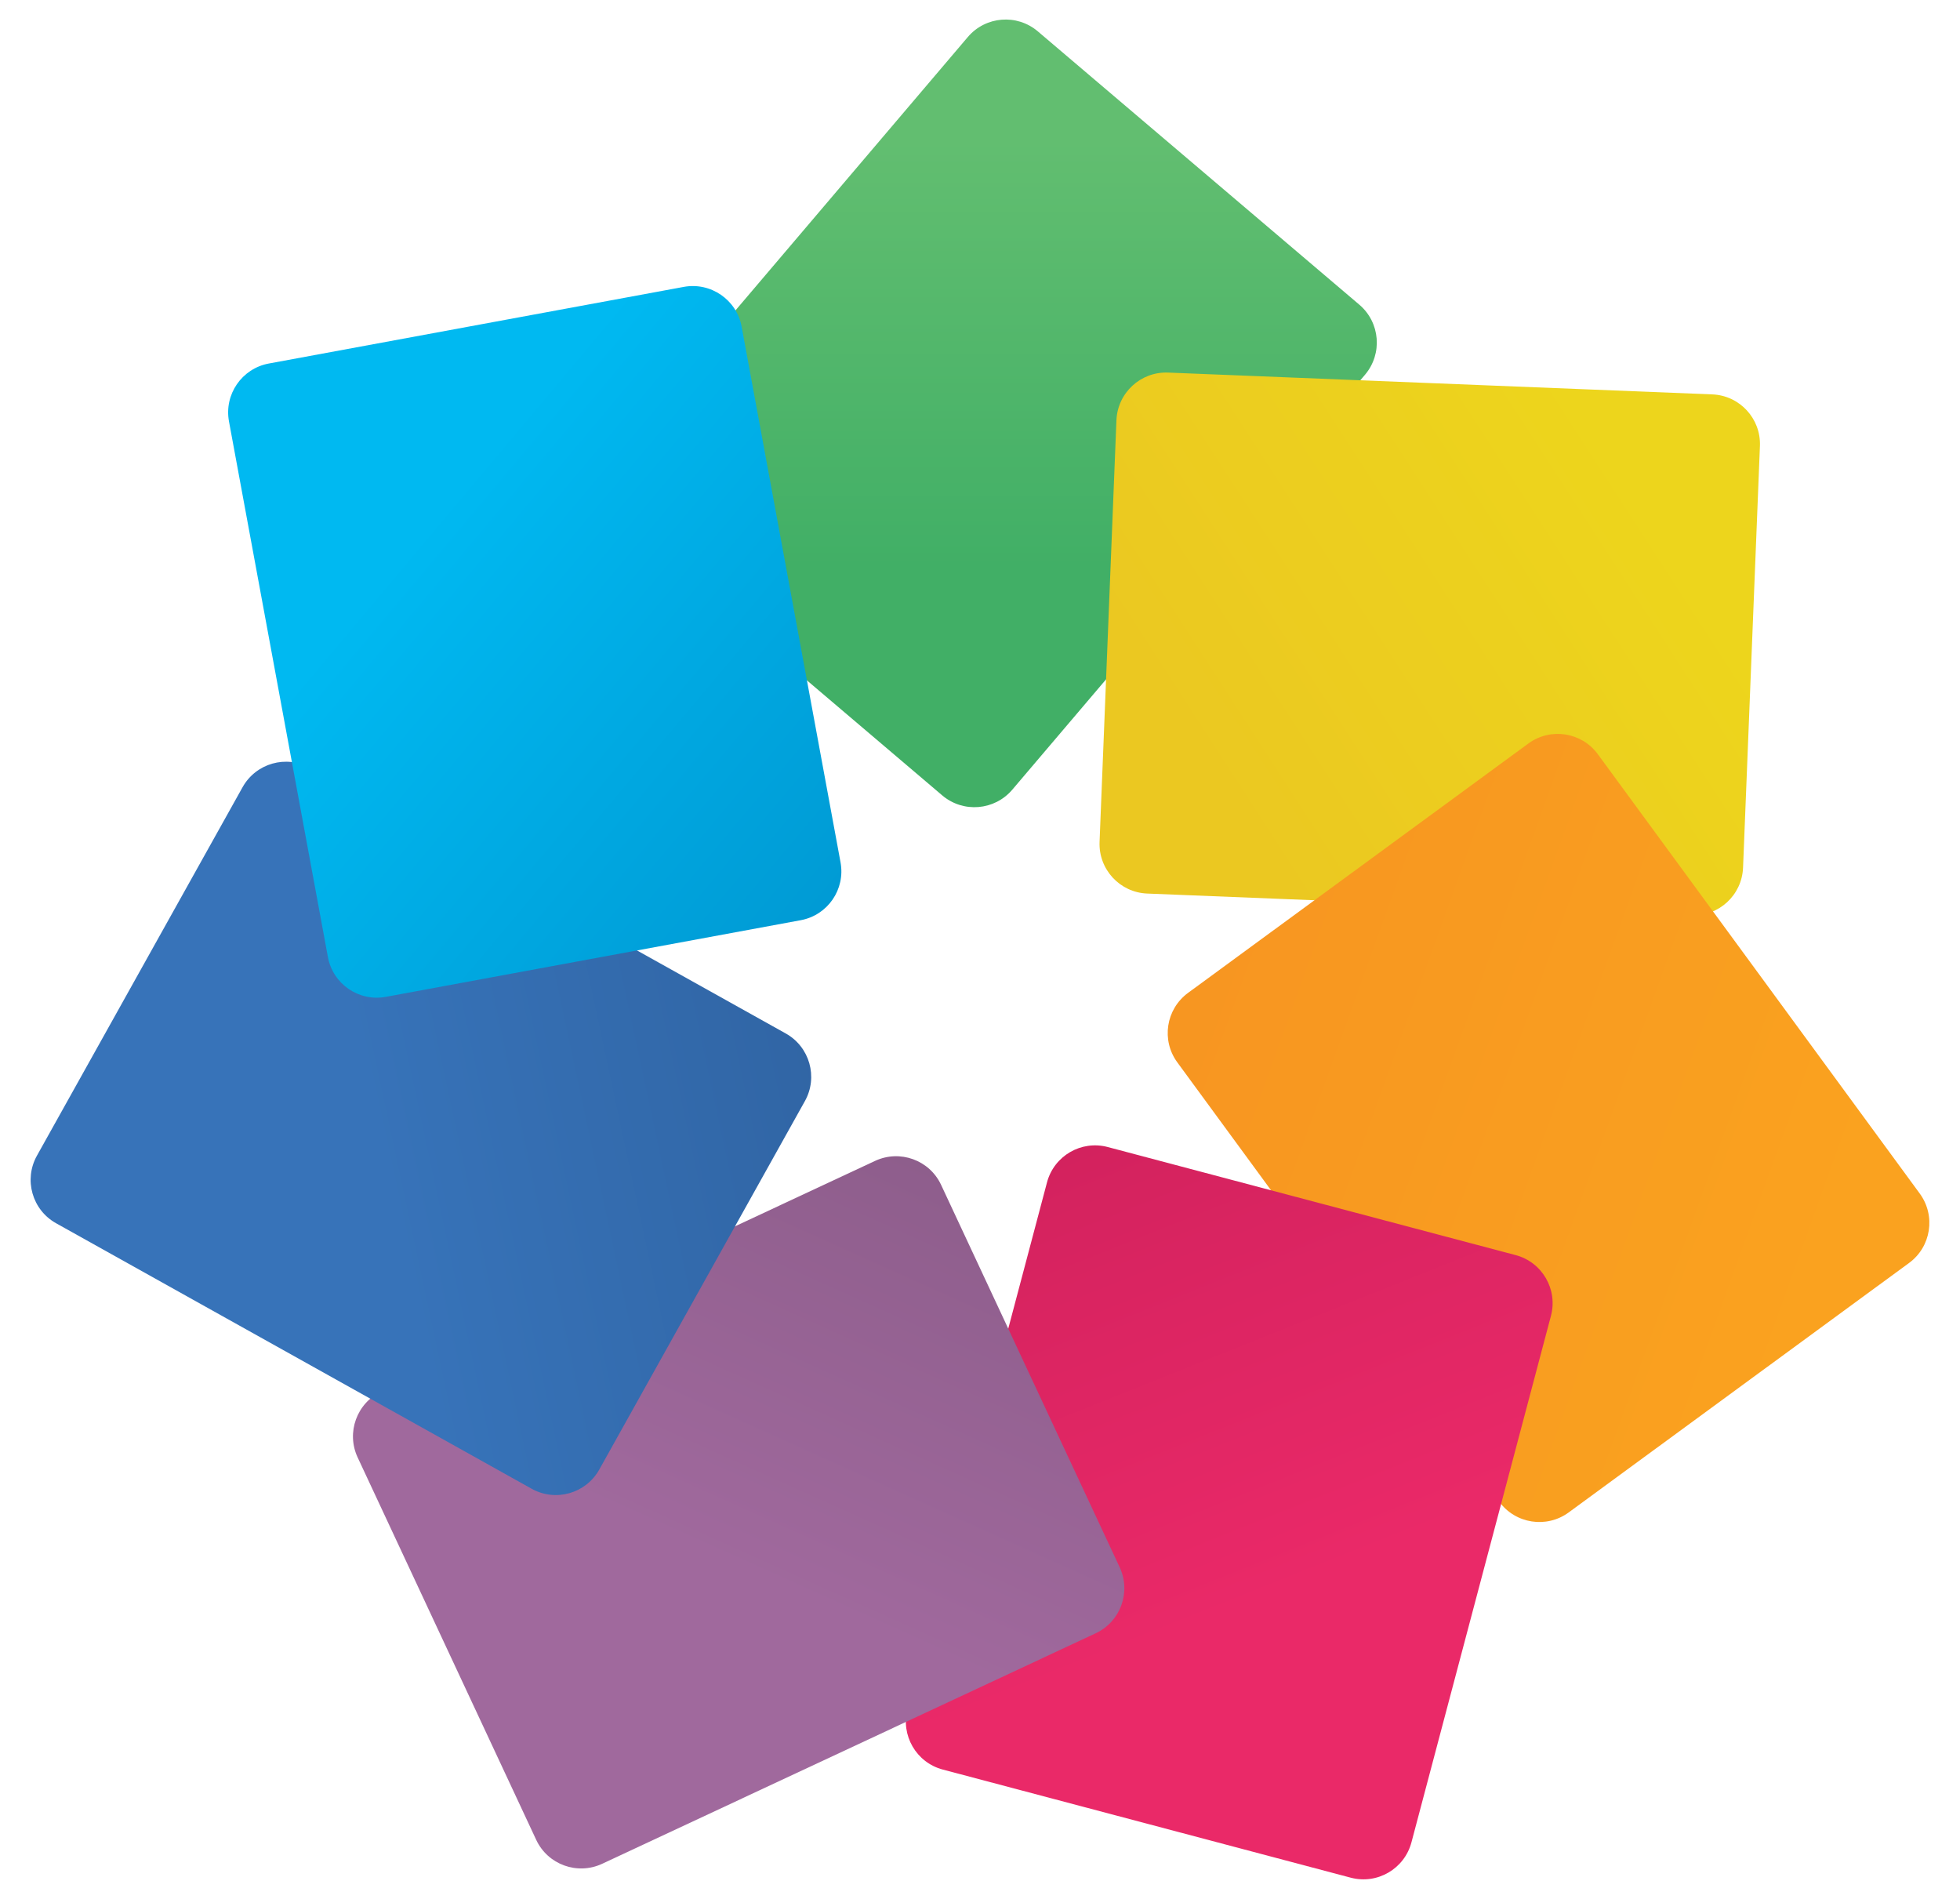 <?xml version="1.0" encoding="utf-8"?>
<!-- Generator: Adobe Illustrator 17.0.1, SVG Export Plug-In . SVG Version: 6.00 Build 0)  -->
<!DOCTYPE svg PUBLIC "-//W3C//DTD SVG 1.1//EN" "http://www.w3.org/Graphics/SVG/1.1/DTD/svg11.dtd">
<svg version="1.1" id="Layer_1" xmlns="http://www.w3.org/2000/svg" xmlns:xlink="http://www.w3.org/1999/xlink" x="0px" y="0px"
	 width="64px" height="62px" viewBox="0 0 64 62" enable-background="new 0 0 64 62" xml:space="preserve">
<g>
	<g>
		<g>
			<defs>
				<rect id="SVGID_1_" x="19.697" y="0.638" width="25.26" height="25.718"/>
			</defs>
			<clipPath id="SVGID_2_">
				<use xlink:href="#SVGID_1_"  overflow="visible"/>
			</clipPath>
			<g clip-path="url(#SVGID_2_)">
				<defs>
					<path id="SVGID_3_" d="M33.054,25.784c-0.581,0.682-1.604,0.765-2.287,0.186l-10.498-8.923
						c-0.682-0.581-0.765-1.604-0.185-2.287L31.602,1.209c0.58-0.682,1.603-0.765,2.286-0.185l10.498,8.924
						c0.682,0.58,0.765,1.604,0.186,2.287L33.054,25.784z"/>
				</defs>
				<clipPath id="SVGID_4_">
					<use xlink:href="#SVGID_3_"  overflow="visible"/>
				</clipPath>
				
					<linearGradient id="SVGID_5_" gradientUnits="userSpaceOnUse" x1="-577.082" y1="435.912" x2="-576.676" y2="435.912" gradientTransform="matrix(0 34 34 0 -14788.604 19625.537)">
					<stop  offset="0" style="stop-color:#62BE70"/>
					<stop  offset="1" style="stop-color:#41AF66"/>
				</linearGradient>
				<rect x="19.504" y="0.444" clip-path="url(#SVGID_4_)" fill="url(#SVGID_5_)" width="25.647" height="26.105"/>
			</g>
		</g>
	</g>
	<g>
		<g>
			<defs>
				<rect id="SVGID_6_" x="35.902" y="12.164" width="21.566" height="17.724"/>
			</defs>
			<clipPath id="SVGID_7_">
				<use xlink:href="#SVGID_6_"  overflow="visible"/>
			</clipPath>
			<g clip-path="url(#SVGID_7_)">
				<defs>
					<path id="SVGID_8_" d="M37.46,29.175c-0.895-0.036-1.592-0.791-1.556-1.686l0.551-13.767c0.037-0.896,0.791-1.592,1.686-1.557
						l17.77,0.712c0.895,0.036,1.592,0.79,1.556,1.686l-0.551,13.768c-0.036,0.895-0.791,1.591-1.686,1.556L37.46,29.175z"/>
				</defs>
				<clipPath id="SVGID_9_">
					<use xlink:href="#SVGID_8_"  overflow="visible"/>
				</clipPath>
				
					<linearGradient id="SVGID_10_" gradientUnits="userSpaceOnUse" x1="-574.918" y1="425.317" x2="-574.513" y2="425.317" gradientTransform="matrix(34.5 -22.5 -22.5 -34.5 29444.168 1763.357)">
					<stop  offset="0" style="stop-color:#EBC821"/>
					<stop  offset="1" style="stop-color:#EDD51C"/>
				</linearGradient>
				<polygon clip-path="url(#SVGID_9_)" fill="url(#SVGID_10_)" points="27.727,17.439 51.046,2.231 65.643,24.612 42.324,39.82 
									"/>
			</g>
		</g>
	</g>
	<g>
		<g>
			<defs>
				<rect id="SVGID_11_" x="38.13" y="23.963" width="24.87" height="25.732"/>
			</defs>
			<clipPath id="SVGID_12_">
				<use xlink:href="#SVGID_11_"  overflow="visible"/>
			</clipPath>
			<g clip-path="url(#SVGID_12_)">
				<defs>
					<path id="SVGID_13_" d="M38.444,34.688c-0.531-0.723-0.374-1.737,0.348-2.269l11.114-8.143c0.723-0.53,1.738-0.373,2.268,0.349
						L62.686,38.97c0.529,0.723,0.373,1.738-0.35,2.267l-11.114,8.145c-0.723,0.528-1.737,0.372-2.267-0.351L38.444,34.688z"/>
				</defs>
				<clipPath id="SVGID_14_">
					<use xlink:href="#SVGID_13_"  overflow="visible"/>
				</clipPath>
				
					<linearGradient id="SVGID_15_" gradientUnits="userSpaceOnUse" x1="-575.399" y1="429.782" x2="-574.993" y2="429.782" gradientTransform="matrix(59.499 20 20 -59.499 25675.938 37111.258)">
					<stop  offset="0" style="stop-color:#F79421"/>
					<stop  offset="1" style="stop-color:#FAA21F"/>
				</linearGradient>
				<polygon clip-path="url(#SVGID_14_)" fill="url(#SVGID_15_)" points="40.482,16.105 71.117,26.402 60.647,57.552 30.012,47.254 
									"/>
			</g>
		</g>
	</g>
	<g>
		<g>
			<defs>
				<rect id="SVGID_16_" x="29.578" y="37.397" width="21.119" height="23.965"/>
			</defs>
			<clipPath id="SVGID_17_">
				<use xlink:href="#SVGID_16_"  overflow="visible"/>
			</clipPath>
			<g clip-path="url(#SVGID_17_)">
				<defs>
					<path id="SVGID_18_" d="M34.188,38.605c0.23-0.867,1.118-1.383,1.983-1.154l13.32,3.529c0.865,0.229,1.382,1.118,1.152,1.984
						l-4.555,17.19c-0.231,0.867-1.118,1.382-1.983,1.153l-13.32-3.53c-0.866-0.229-1.381-1.117-1.152-1.984L34.188,38.605z"/>
				</defs>
				<clipPath id="SVGID_19_">
					<use xlink:href="#SVGID_18_"  overflow="visible"/>
				</clipPath>
				
					<linearGradient id="SVGID_20_" gradientUnits="userSpaceOnUse" x1="-576.416" y1="434.274" x2="-576.01" y2="434.274" gradientTransform="matrix(14.5 36.5 36.5 -14.5 -7457.661 27373.391)">
					<stop  offset="0" style="stop-color:#D3225E"/>
					<stop  offset="1" style="stop-color:#EA2968"/>
				</linearGradient>
				<polygon clip-path="url(#SVGID_19_)" fill="url(#SVGID_20_)" points="47.946,29.856 59.215,58.222 32.33,68.903 21.061,40.536 
									"/>
			</g>
		</g>
	</g>
	<g>
		<g>
			<defs>
				<rect id="SVGID_21_" x="11.524" y="37.752" width="25.189" height="23.254"/>
			</defs>
			<clipPath id="SVGID_22_">
				<use xlink:href="#SVGID_21_"  overflow="visible"/>
			</clipPath>
			<g clip-path="url(#SVGID_22_)">
				<defs>
					<path id="SVGID_23_" d="M28.573,37.904c0.813-0.379,1.779-0.028,2.157,0.783l5.831,12.485c0.378,0.811,0.028,1.777-0.784,2.156
						l-16.113,7.525c-0.813,0.379-1.778,0.028-2.156-0.783l-5.83-12.485c-0.379-0.811-0.028-1.777,0.783-2.156L28.573,37.904z"/>
				</defs>
				<clipPath id="SVGID_24_">
					<use xlink:href="#SVGID_23_"  overflow="visible"/>
				</clipPath>
				
					<linearGradient id="SVGID_25_" gradientUnits="userSpaceOnUse" x1="-581.166" y1="434.971" x2="-580.76" y2="434.971" gradientTransform="matrix(-15.5 34.5 34.5 15.5 -23984.926 13345.304)">
					<stop  offset="0" style="stop-color:#8D5D8B"/>
					<stop  offset="1" style="stop-color:#A0699D"/>
				</linearGradient>
				<polygon clip-path="url(#SVGID_24_)" fill="url(#SVGID_25_)" points="45.801,41.507 32.632,70.817 2.436,57.251 15.604,27.941 
									"/>
			</g>
		</g>
	</g>
	<g>
		<g>
			<defs>
				<rect id="SVGID_26_" x="1" y="24.87" width="25.489" height="23.944"/>
			</defs>
			<clipPath id="SVGID_27_">
				<use xlink:href="#SVGID_26_"  overflow="visible"/>
			</clipPath>
			<g clip-path="url(#SVGID_27_)">
				<defs>
					<path id="SVGID_28_" d="M25.657,33.743c0.782,0.437,1.062,1.425,0.626,2.207l-6.715,12.032
						c-0.437,0.782-1.425,1.063-2.207,0.627L1.832,39.94c-0.782-0.436-1.062-1.424-0.626-2.207l6.715-12.031
						c0.437-0.782,1.425-1.063,2.207-0.625L25.657,33.743z"/>
				</defs>
				<clipPath id="SVGID_29_">
					<use xlink:href="#SVGID_28_"  overflow="visible"/>
				</clipPath>
				
					<linearGradient id="SVGID_30_" gradientUnits="userSpaceOnUse" x1="-584.881" y1="430.805" x2="-584.476" y2="430.805" gradientTransform="matrix(-38.5 8 8 38.5 -25936.379 -11873.18)">
					<stop  offset="0" style="stop-color:#3064A3"/>
					<stop  offset="1" style="stop-color:#3773B9"/>
				</linearGradient>
				<polygon clip-path="url(#SVGID_29_)" fill="url(#SVGID_30_)" points="31.581,48.033 1.844,54.213 -4.091,25.649 25.645,19.47 
									"/>
			</g>
		</g>
	</g>
	<g>
		<g>
			<defs>
				<rect id="SVGID_31_" x="7.449" y="9.341" width="20.024" height="23.235"/>
			</defs>
			<clipPath id="SVGID_32_">
				<use xlink:href="#SVGID_31_"  overflow="visible"/>
			</clipPath>
			<g clip-path="url(#SVGID_32_)">
				<defs>
					<path id="SVGID_33_" d="M27.446,28.156c0.163,0.881-0.419,1.727-1.3,1.889l-13.549,2.503c-0.881,0.162-1.727-0.419-1.89-1.301
						L7.477,13.76c-0.163-0.881,0.419-1.728,1.301-1.891l13.549-2.502c0.881-0.162,1.728,0.42,1.89,1.3L27.446,28.156z"/>
				</defs>
				<clipPath id="SVGID_34_">
					<use xlink:href="#SVGID_33_"  overflow="visible"/>
				</clipPath>
				
					<linearGradient id="SVGID_35_" gradientUnits="userSpaceOnUse" x1="-582.914" y1="426.371" x2="-582.508" y2="426.371" gradientTransform="matrix(-39.001 -33.001 -33.001 39.001 -8634.457 -35834.41)">
					<stop  offset="0" style="stop-color:#0096D0"/>
					<stop  offset="1" style="stop-color:#00B9F1"/>
				</linearGradient>
				<polygon clip-path="url(#SVGID_34_)" fill="url(#SVGID_35_)" points="19.141,42.718 -4.277,22.903 15.781,-0.802 39.199,19.013 
									"/>
			</g>
		</g>
	</g>
</g>
</svg>
